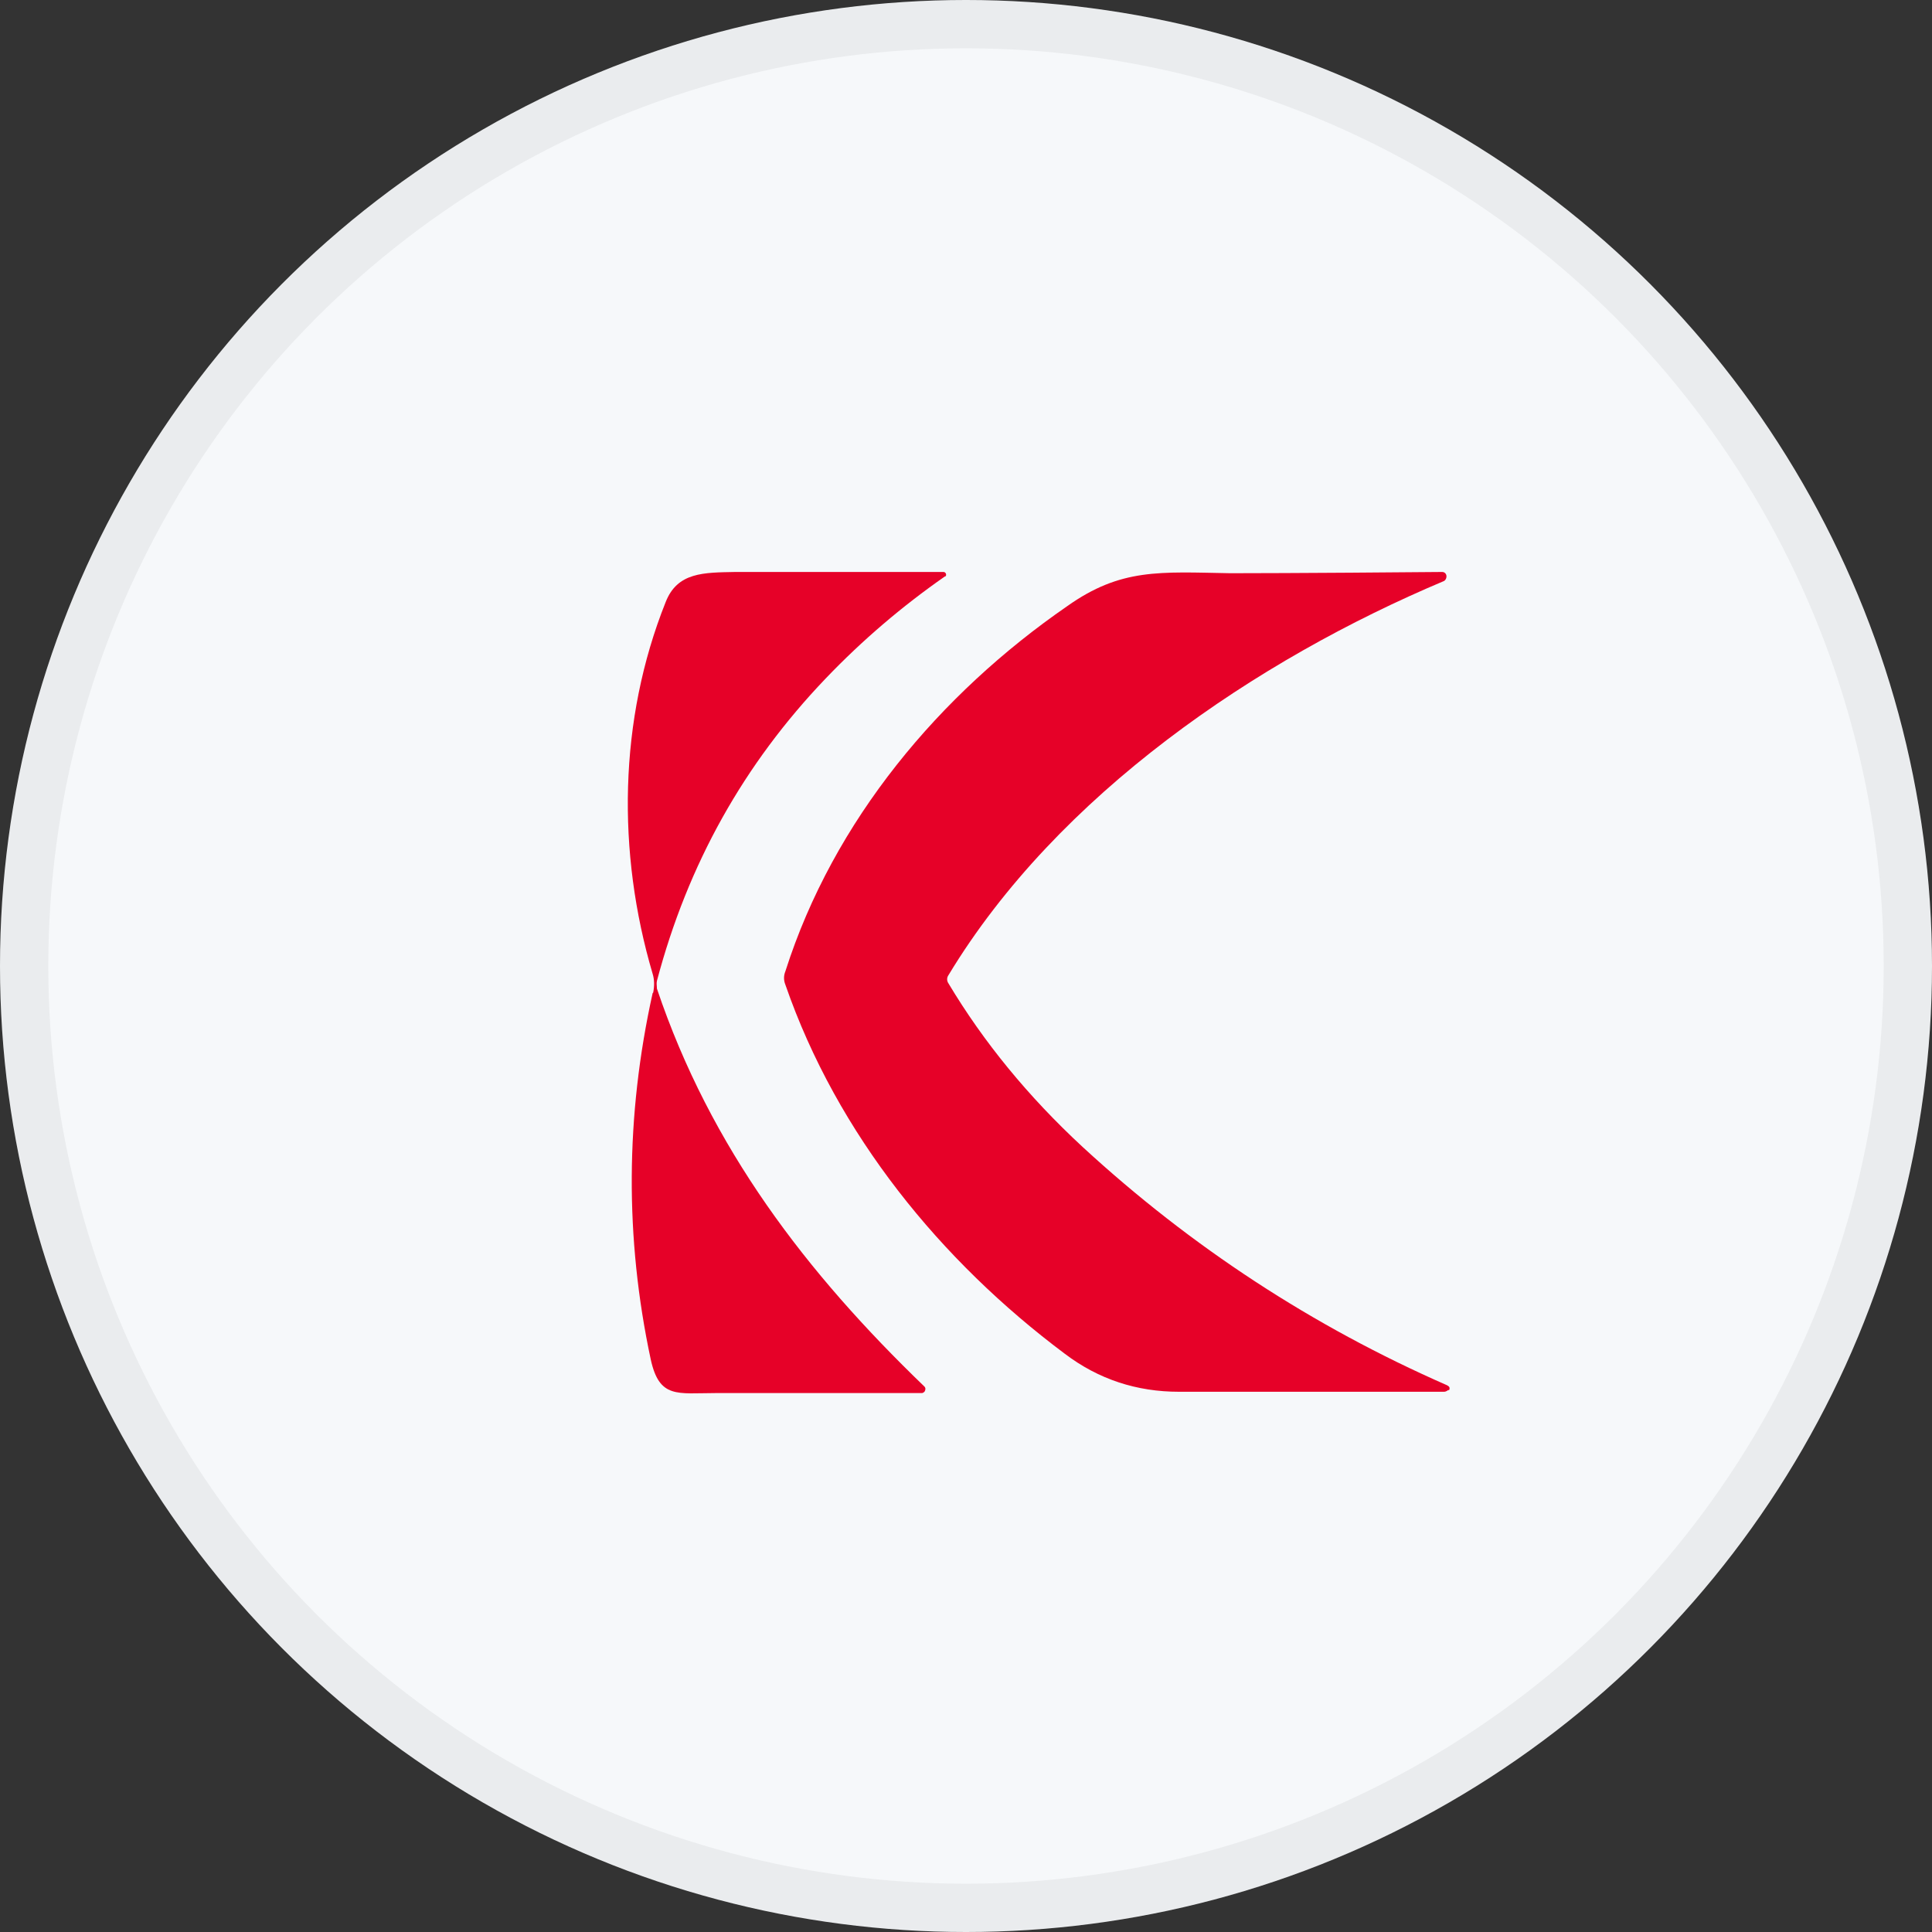 <svg width="40" height="40" viewBox="0 0 40 40" fill="none" xmlns="http://www.w3.org/2000/svg">
<rect x="0" y="0" width="40" height="40" fill="#333333" stroke="none"/>
<circle cx="20" cy="20" r="20" fill="#F6F8FA"/>
<g clip-path="url(#clip0_36945_75493)">
<path d="M13.524 20.549C13.55 20.415 13.55 20.282 13.512 20.161C12.77 17.647 12.808 14.905 13.78 12.47C14.023 11.842 14.573 11.855 15.226 11.842C17.145 11.842 18.577 11.842 19.537 11.842C19.562 11.842 19.588 11.868 19.588 11.895C19.588 11.909 19.588 11.935 19.562 11.935C18.68 12.551 17.861 13.246 17.093 14.049C15.405 15.814 14.241 17.887 13.601 20.308C13.588 20.362 13.601 20.415 13.601 20.469C14.714 23.773 16.697 26.354 19.14 28.708C19.166 28.735 19.166 28.775 19.14 28.815C19.127 28.828 19.102 28.842 19.089 28.842C18.641 28.842 17.221 28.842 14.816 28.842C14.023 28.842 13.652 28.962 13.473 28.146C12.936 25.632 12.949 23.104 13.512 20.562L13.524 20.549Z" fill="#E60128"/>
<path d="M29.987 28.775C29.987 28.775 29.948 28.815 29.897 28.815C27.774 28.815 25.944 28.815 24.409 28.815C23.54 28.815 22.747 28.561 22.043 28.026C19.485 26.113 17.336 23.492 16.261 20.389C16.223 20.295 16.223 20.201 16.261 20.108C17.259 16.978 19.459 14.37 22.094 12.551C23.207 11.761 24.013 11.842 25.471 11.868C25.497 11.868 26.955 11.868 29.859 11.842C29.91 11.842 29.948 11.882 29.948 11.935C29.948 11.976 29.923 12.016 29.897 12.029C26.021 13.661 21.902 16.443 19.638 20.188C19.6 20.241 19.6 20.308 19.638 20.362C20.367 21.579 21.288 22.703 22.414 23.746C24.665 25.819 27.185 27.464 29.961 28.681C30.012 28.708 30.025 28.735 29.999 28.788L29.987 28.775Z" fill="#E60128"/>
</g>
<circle cx="20" cy="20" r="19.5" stroke="black" stroke-opacity="0.05"/>
<defs>
<clipPath id="clip0_36945_75493">
<rect width="19" height="18" fill="white" transform="translate(12 11.842)"/>
</clipPath>
</defs>
</svg>
